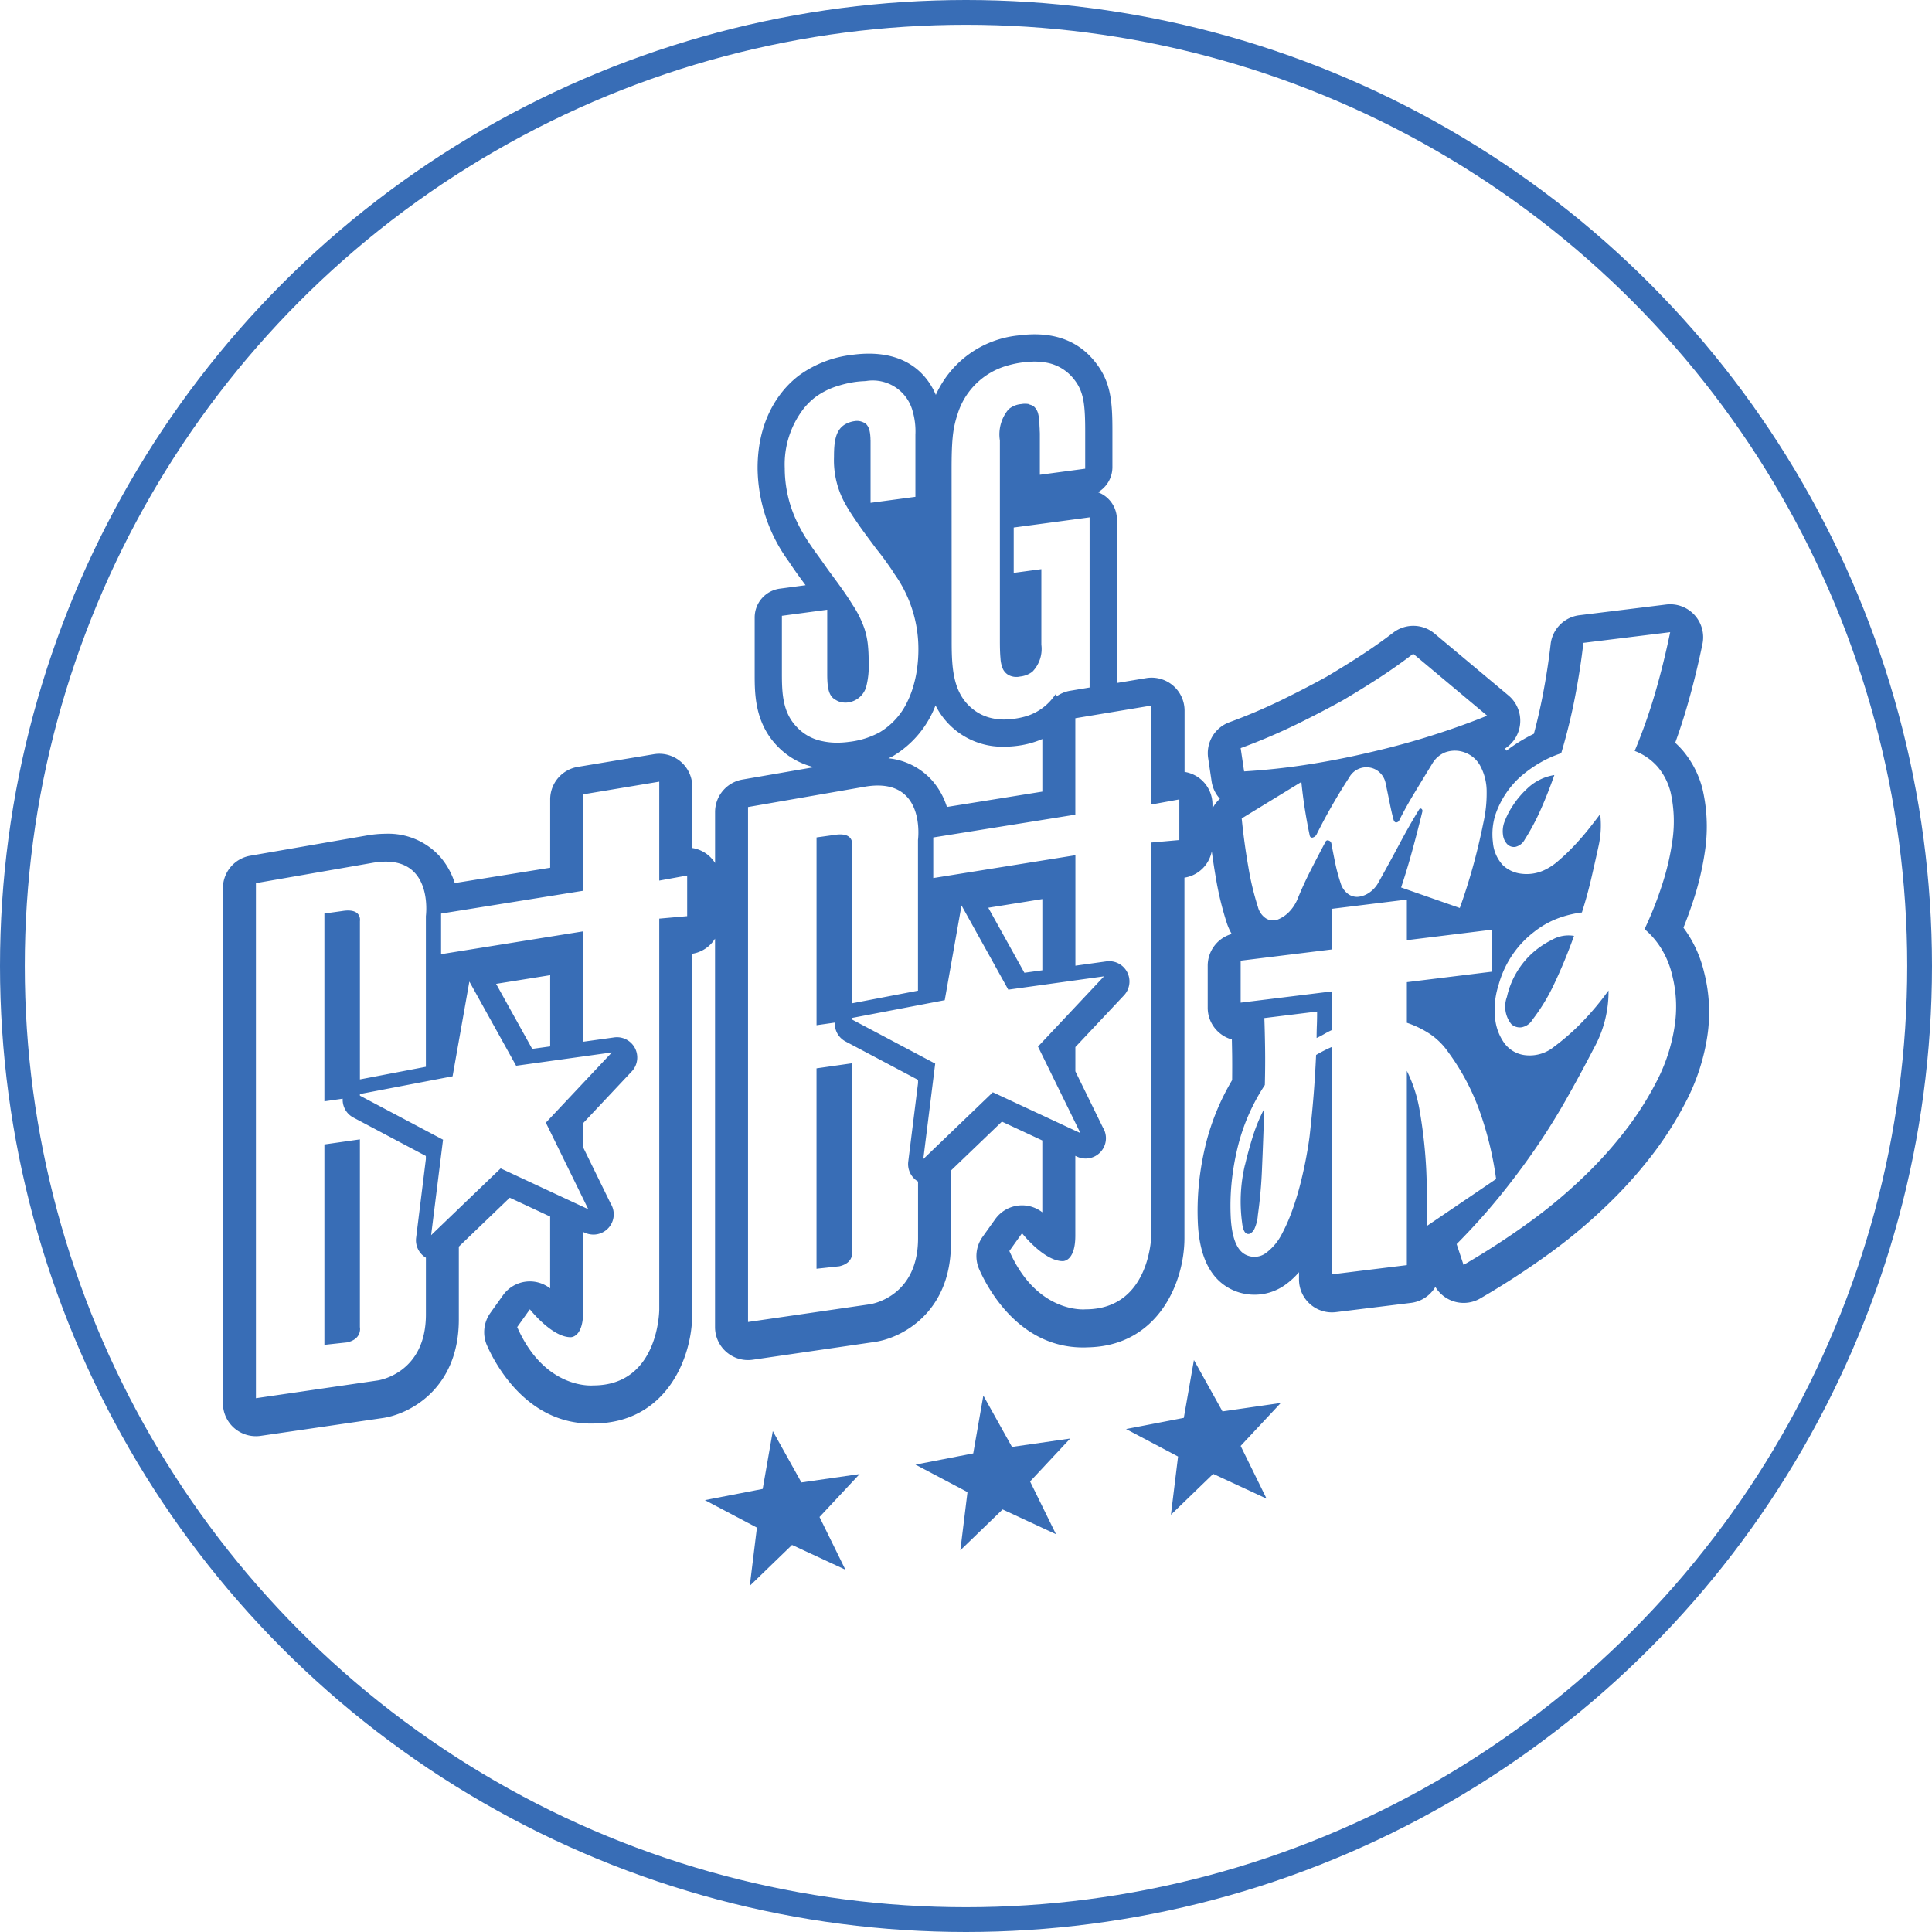 <svg xmlns="http://www.w3.org/2000/svg" width="156" height="156" viewBox="0 0 156 156"><defs><style>.a,.d{fill:none;}.a{stroke:#386db6;stroke-width:2px;}.b{fill:#386db6;}.c{stroke:none;}</style></defs><g transform="translate(-352)"><g class="a" transform="translate(352)"><circle class="c" cx="78" cy="78" r="78"/><circle class="d" cx="78" cy="78" r="77"/></g><g transform="translate(370 27)"><path class="b" d="M83.712,114.386,81.4,110.24l-.816,4.669-4.664.905,4.2,2.219-.577,4.7,3.413-3.3,4.309,2-2.091-4.258,3.24-3.466ZM28.194,89.962v16.182l1.843-.2c1.229-.282,1.024-1.228,1.024-1.228V89.553ZM66.71,117.253,64.4,113.108l-.816,4.669-4.666.905,4.2,2.219-.577,4.7,3.413-3.3,4.309,2-2.091-4.257,3.239-3.467Zm34-5.735-2.306-4.145-.817,4.669-4.664.9,4.2,2.22-.576,4.7,3.413-3.3,4.309,2-2.092-4.257,3.24-3.467Zm-32.78-27.7V100l1.843-.2c1.229-.282,1.024-1.229,1.024-1.229V83.408Zm34.6,7.77a12.791,12.791,0,0,0-.239,4.676q.119,1.078.637.905a.853.853,0,0,0,.379-.429,3.277,3.277,0,0,0,.259-1.071,36.989,36.989,0,0,0,.338-3.84q.1-2.281.179-4.75a14,14,0,0,0-.9,2.16Q102.815,90.405,102.536,91.588ZM139.6,76.064A9.9,9.9,0,0,0,138.43,73.2c-.156-.256-.325-.5-.5-.739.275-.682.537-1.4.783-2.149a23.378,23.378,0,0,0,.987-4.257l.006-.052a13.419,13.419,0,0,0-.231-4.72,7.8,7.8,0,0,0-1.585-3.112,7.159,7.159,0,0,0-.624-.641c.322-.89.621-1.8.893-2.719.482-1.629.922-3.4,1.308-5.261a2.662,2.662,0,0,0-2.933-3.183l-7.008.864a2.662,2.662,0,0,0-2.32,2.343c-.151,1.325-.367,2.729-.646,4.168-.2,1.018-.433,2.044-.708,3.064q-.4.192-.8.422a12.449,12.449,0,0,0-1.412.941c-.037-.059-.078-.117-.118-.174a2.662,2.662,0,0,0,.279-4.287l-5.972-5a2.664,2.664,0,0,0-3.33-.072c-.792.608-1.634,1.2-2.5,1.77-.888.579-1.86,1.182-2.891,1.794-1.13.622-2.359,1.259-3.654,1.893a45.407,45.407,0,0,1-4.193,1.781,2.662,2.662,0,0,0-1.709,2.887l.279,1.879a2.655,2.655,0,0,0,.671,1.41,2.656,2.656,0,0,0-.6.783v-.321a2.663,2.663,0,0,0-2.254-2.631V54.935a2.662,2.662,0,0,0-3.1-2.627l-2.362.393V39.494A2.35,2.35,0,0,0,90.658,37.3a2.347,2.347,0,0,0,1.164-2.027v-2.9c0-2.336-.1-3.989-1.408-5.606-1.408-1.773-3.487-2.488-6.182-2.126a8.19,8.19,0,0,0-6.668,4.8c-.609-1.441-2.3-3.837-6.76-3.234A9.039,9.039,0,0,0,66.613,27.8c-1.034.745-3.441,2.973-3.441,7.559a12.947,12.947,0,0,0,2.474,7.47l.021.027c.447.686.918,1.329,1.38,1.951l-2.077.278a2.346,2.346,0,0,0-2.033,2.324v4.582c0,1.576,0,3.953,1.873,5.853A6.037,6.037,0,0,0,67.726,59.5l-5.78,1a2.664,2.664,0,0,0-2.207,2.623v4.115A2.651,2.651,0,0,0,57.9,66.028V61.08a2.662,2.662,0,0,0-3.1-2.627L48.65,59.477A2.663,2.663,0,0,0,46.425,62.1V67.62l-7.706,1.238a5.939,5.939,0,0,0-1.172-2.113,5.614,5.614,0,0,0-4.4-1.869,8.9,8.9,0,0,0-1.512.137L22.207,66.65A2.662,2.662,0,0,0,20,69.274v41.583a2.663,2.663,0,0,0,3.048,2.636l9.8-1.43c2.146-.288,6.2-2.321,6.2-7.966V98.214l4.112-3.95,3.262,1.522v5.8a2.662,2.662,0,0,0-3.806.551l-1.024,1.434a2.664,2.664,0,0,0-.27,2.621c.652,1.479,3.183,6.308,8.382,6.308.125,0,.228,0,.305-.008,5.78-.062,7.883-5.288,7.884-8.808V74.568a2.66,2.66,0,0,0,1.843-1.221v31.365a2.663,2.663,0,0,0,3.048,2.635l9.8-1.43c2.146-.287,6.2-2.32,6.2-7.966V92.07L82.9,88.12l3.262,1.521v5.8a2.663,2.663,0,0,0-3.8.551l-1.024,1.434a2.662,2.662,0,0,0-.271,2.621c.653,1.48,3.183,6.308,8.382,6.308.126,0,.229,0,.305-.008,5.781-.062,7.883-5.287,7.884-8.808V68.422a2.663,2.663,0,0,0,2.206-2.132c.1.721.207,1.437.33,2.14a25.371,25.371,0,0,0,.868,3.6,4.682,4.682,0,0,0,.414.938,2.663,2.663,0,0,0-1.939,2.562v3.389a2.66,2.66,0,0,0,1.95,2.566c.008.37.016.758.022,1.166.009.653.007,1.363,0,2.118a19.116,19.116,0,0,0-2.084,5,23.6,23.6,0,0,0-.584,3.246,22.04,22.04,0,0,0-.089,3.5c.175,2.751,1.152,4.517,2.944,5.262a4.257,4.257,0,0,0,4.06-.451,6.175,6.175,0,0,0,1.152-1.049v.582a2.658,2.658,0,0,0,2.989,2.643l6.053-.746a2.664,2.664,0,0,0,1.969-1.292,2.663,2.663,0,0,0,3.622.934,65.268,65.268,0,0,0,5.667-3.692,43.465,43.465,0,0,0,5.068-4.322,35.724,35.724,0,0,0,3.4-3.905,28.253,28.253,0,0,0,2.693-4.4,16.984,16.984,0,0,0,1.51-4.856A12.989,12.989,0,0,0,139.6,76.064ZM36.387,91.146,35.6,97.5a1.634,1.634,0,0,0,.79,1.607v4.585c0,4.806-3.892,5.327-3.892,5.327l-9.833,1.434V68.864l9.423-1.64c4.993-.862,4.3,4.3,4.3,4.3V83.692l-5.326,1.019V71.936s.2-1.089-1.434-.819l-1.434.2V86.48l1.477-.211a1.626,1.626,0,0,0,.851,1.516l5.864,3.108Zm6.04.749-5.615,5.393.961-7.709-6.712-3.556v-.131l7.483-1.433,1.355-7.65,3.776,6.8,7.731-1.076-5.331,5.671L49.5,95.193Zm-.369-14.9,4.367-.7v5.751l-1.451.2Zm15.428-5.466-2.253.2v31.546s0,6.146-5.326,6.146c0,0-3.895.4-6.146-4.711l1.024-1.435s1.76,2.244,3.277,2.253c0,0,1.023.072,1.024-2.048V97.028l.128.06a1.721,1.721,0,0,0,.706.153,1.638,1.638,0,0,0,1.391-2.5L49.088,90.2v-1.96l3.923-4.174a1.639,1.639,0,0,0-1.419-2.746l-2.5.349V72.756L37.616,74.6V71.322l11.471-1.843V61.694l6.146-1.024v7.988l2.253-.41Zm21.351-36.02c0-1.091.017-1.913.085-2.613a8.066,8.066,0,0,1,.393-1.883,5.851,5.851,0,0,1,3.993-3.927,7.809,7.809,0,0,1,1.217-.261c.168-.022.42-.055.721-.069l.034,0a5.363,5.363,0,0,1,1.085.06,3.625,3.625,0,0,1,2.327,1.327,4.1,4.1,0,0,1,.267.369c.558.873.665,1.874.665,3.869V35.4l-3.661.491v-3.3c0-.1-.007-.209-.014-.316,0-.035,0-.068,0-.1-.01-.149-.02-.3-.02-.438l-.008-.108a3.318,3.318,0,0,0-.089-.638,1.161,1.161,0,0,0-.368-.628.939.939,0,0,0-.312-.136,1.012,1.012,0,0,0-.118-.051,1.738,1.738,0,0,0-.579.007,1.8,1.8,0,0,0-1.019.422,3.142,3.142,0,0,0-.7,2.516l0,.217v15.9c0,.581.01,1.072.049,1.467a2.457,2.457,0,0,0,.209.894,1.141,1.141,0,0,0,.425.452,1.357,1.357,0,0,0,.947.13,1.976,1.976,0,0,0,.993-.388,2.634,2.634,0,0,0,.726-2.182v-6.1l-2.232.3V40.149l6.127-.822V53.067l-1.586.265a2.643,2.643,0,0,0-1.107.469l-.054-.191a5.312,5.312,0,0,1-.45.569,4.336,4.336,0,0,1-2.194,1.28,6.207,6.207,0,0,1-.688.131,5.822,5.822,0,0,1-.817.062,4.491,4.491,0,0,1-1.107-.134,3.731,3.731,0,0,1-1.233-.561c-1.76-1.25-1.9-3.271-1.9-5.589Zm6.14,2.272-.046.006v-.032C84.946,37.762,84.961,37.771,84.977,37.779ZM77.54,54.509a6.03,6.03,0,0,0,5.54,3.337,8.4,8.4,0,0,0,1.11-.077,7.436,7.436,0,0,0,1.975-.543v4.248l-7.706,1.238A5.957,5.957,0,0,0,77.287,60.6a5.464,5.464,0,0,0-3.548-1.817c.117-.057.236-.108.35-.17l.059-.034A8.146,8.146,0,0,0,77.54,54.509Zm-11.152,1.8c-1.159-1.163-1.253-2.645-1.253-4.322v-4.71l3.31-.444.35-.047v5.218c0,1.271.178,1.8.706,2.076a1.2,1.2,0,0,0,.124.069,1.251,1.251,0,0,0,.206.079,1.642,1.642,0,0,0,.678.041,1.79,1.79,0,0,0,.668-.249,1.756,1.756,0,0,0,.762-1,6.665,6.665,0,0,0,.2-2.012V50.93a12.042,12.042,0,0,0-.062-1.314,6.355,6.355,0,0,0-.27-1.28,8.327,8.327,0,0,0-.976-1.964c-.558-.911-1.2-1.768-1.813-2.6-.272-.365-.536-.755-.808-1.133-.237-.332-.482-.649-.706-.991l-.047-.068a13.439,13.439,0,0,1-1.109-1.9,10.048,10.048,0,0,1-.983-4.326,7.358,7.358,0,0,1,1.541-4.823,5.463,5.463,0,0,1,.987-.952,6.142,6.142,0,0,1,1.909-.907,8.515,8.515,0,0,1,1.29-.283c.247-.033.478-.049.708-.06.053,0,.111-.012.162-.014a3.332,3.332,0,0,1,3.672,2.247,5.888,5.888,0,0,1,.281,2.086v5.022l-3.621.485V33.095a.811.811,0,0,1-.007-.085c0-.021,0-.029,0-.055,0-.053-.007-.121-.012-.186a2.6,2.6,0,0,0-.061-.428,1.115,1.115,0,0,0-.338-.606.9.9,0,0,0-.156-.072,1.151,1.151,0,0,0-.705-.107,2.122,2.122,0,0,0-.637.189c-.936.437-1.037,1.494-1.037,2.726a7.178,7.178,0,0,0,1,3.923c.229.4.5.814.813,1.267.362.536.735,1.04,1.131,1.571.156.211.314.423.472.638.2.247.4.5.6.773s.4.558.617.87c.094.134.166.261.252.392A10.43,10.43,0,0,1,76.156,50a11.35,11.35,0,0,1-.091,1.43,9.616,9.616,0,0,1-.413,1.837,7.6,7.6,0,0,1-.392.957,5.734,5.734,0,0,1-2.23,2.459h0l0,0a6.746,6.746,0,0,1-2.479.773,7.121,7.121,0,0,1-.959.067,5.479,5.479,0,0,1-1.181-.122A3.837,3.837,0,0,1,66.388,56.311ZM76.128,85l-.791,6.35a1.636,1.636,0,0,0,.791,1.608v4.585c0,4.805-3.893,5.326-3.893,5.326L62.4,104.3V62.718l9.423-1.639c4.993-.862,4.3,4.3,4.3,4.3V77.546L70.8,78.566V65.791s.2-1.089-1.434-.819l-1.434.2V80.335l1.477-.212a1.628,1.628,0,0,0,.852,1.517l5.865,3.107Zm6.039.75-5.615,5.393.961-7.709L70.8,79.877v-.13l7.483-1.433,1.355-7.65,3.777,6.8,7.73-1.076-5.331,5.672,3.423,6.985Zm-.369-14.9,4.367-.7V75.9l-1.45.2Zm15.428-5.466-2.253.2V97.132s0,6.145-5.326,6.145c0,0-3.895.4-6.146-4.711l1.024-1.434s1.761,2.244,3.277,2.253c0,0,1.023.072,1.025-2.048V90.883l.128.059a1.641,1.641,0,0,0,2.1-2.344l-2.224-4.54V82.1l3.923-4.173a1.639,1.639,0,0,0-1.42-2.746l-2.5.348V66.61L77.357,68.453V65.176l11.471-1.843V55.548l6.145-1.024v7.989l2.253-.41Zm9.391-9.306q2.009-.985,3.8-1.972,1.631-.965,3.026-1.876t2.668-1.887l5.972,5q-2.149.867-4.559,1.628T112.49,58.33q-2.428.574-4.957.966t-5.076.544l-.279-1.879A47.811,47.811,0,0,0,106.617,56.075Zm10.153,6.783c-.067-.046-.126-.029-.179.05q-.8,1.3-1.593,2.793t-1.712,3.136a2.385,2.385,0,0,1-.737.8,1.947,1.947,0,0,1-.816.32,1.217,1.217,0,0,1-.876-.22,1.653,1.653,0,0,1-.6-.856,14.055,14.055,0,0,1-.438-1.613q-.16-.773-.32-1.628a.3.3,0,0,0-.218-.218.188.188,0,0,0-.259.114q-.559,1.052-1.156,2.219T106.8,70.073a3.354,3.354,0,0,1-.756,1.159,2.664,2.664,0,0,1-.876.573,1.073,1.073,0,0,1-.956-.1,1.567,1.567,0,0,1-.636-.905,22.819,22.819,0,0,1-.777-3.238q-.338-1.927-.537-3.924l4.818-2.945q.118,1.189.3,2.314t.379,2.031a.191.191,0,0,0,.279.129.493.493,0,0,0,.278-.253,46.5,46.5,0,0,1,2.628-4.587,1.582,1.582,0,0,1,1.632-.8,1.509,1.509,0,0,1,.816.391,1.625,1.625,0,0,1,.5.923q.158.746.319,1.547c.107.533.213.994.319,1.381.053.14.126.2.219.192a.3.3,0,0,0,.218-.137q.518-1.047,1.216-2.2t1.493-2.453a2.114,2.114,0,0,1,1-.861,2.3,2.3,0,0,1,1.154-.115,2.442,2.442,0,0,1,1.016.421,2.349,2.349,0,0,1,.737.894,4.351,4.351,0,0,1,.457,1.992,10.769,10.769,0,0,1-.259,2.464q-.4,1.963-.876,3.661t-1.034,3.243l-4.738-1.656q.476-1.424.895-2.953t.817-3.161A.211.211,0,0,0,116.771,62.858Zm.418,33.7q.079-2.087-.02-4.426a39.4,39.4,0,0,0-.538-4.908,11.363,11.363,0,0,0-1.034-3.207V99.707l-6.053.746V82.088a11.134,11.134,0,0,0-1.274.649q-.079,1.705-.2,3.222t-.319,3.291q-.081.667-.259,1.645T107.035,93a23.275,23.275,0,0,1-.677,2.243,14.164,14.164,0,0,1-.876,1.993,4.379,4.379,0,0,1-1.274,1.5,1.557,1.557,0,0,1-1.553.164q-1.114-.466-1.273-2.959a19.081,19.081,0,0,1,.08-3.043,20.727,20.727,0,0,1,.517-2.879,16.041,16.041,0,0,1,2.151-4.856q.039-1.591.02-2.954t-.06-2.452l4.26-.526c0,.4-.006.775-.02,1.122s-.02.686-.02,1.014q.318-.147.617-.322c.2-.115.4-.222.618-.322V77.605l-7.367.908V75.125l7.367-.908V70.937l6.053-.746v3.279l6.888-.849V76.01l-6.888.849v3.279a8.1,8.1,0,0,1,1.811.87,5.649,5.649,0,0,1,1.533,1.505,18.635,18.635,0,0,1,2.488,4.64,27.4,27.4,0,0,1,1.374,5.6Zm20.028-16.134a14.255,14.255,0,0,1-1.273,4.092,25.5,25.5,0,0,1-2.43,3.961,32.831,32.831,0,0,1-3.145,3.613,40.811,40.811,0,0,1-4.758,4.057,62.239,62.239,0,0,1-5.435,3.539l-.558-1.68q1.91-1.93,3.463-3.843t2.868-3.824q1.314-1.91,2.468-3.939t2.27-4.188a9.428,9.428,0,0,0,1.195-4.684,22.641,22.641,0,0,1-2.11,2.528,18.4,18.4,0,0,1-2.27,2,3.114,3.114,0,0,1-2.309.7,2.429,2.429,0,0,1-1.752-1.014,4.137,4.137,0,0,1-.717-1.961A6.477,6.477,0,0,1,123,77.094a8.129,8.129,0,0,1,1.156-2.493,7.914,7.914,0,0,1,1.712-1.8,7.215,7.215,0,0,1,1.891-1.081,8.569,8.569,0,0,1,1.971-.488q.438-1.366.757-2.744t.6-2.67a7.613,7.613,0,0,0,.12-2.529q-.4.542-.956,1.238t-1.175,1.348a16.367,16.367,0,0,1-1.254,1.193,4.686,4.686,0,0,1-1.195.776,3.379,3.379,0,0,1-1.831.253,2.6,2.6,0,0,1-1.434-.67,3.057,3.057,0,0,1-.816-1.867,5.2,5.2,0,0,1,.218-2.269,7.3,7.3,0,0,1,1.952-2.973,10.054,10.054,0,0,1,1.652-1.188,8.885,8.885,0,0,1,1.692-.755q.677-2.269,1.114-4.537t.677-4.375l7.009-.864q-.559,2.692-1.255,5.047a44.27,44.27,0,0,1-1.613,4.543,4.672,4.672,0,0,1,1.871,1.3,5.111,5.111,0,0,1,1.036,2.059,10.714,10.714,0,0,1,.159,3.752,20.635,20.635,0,0,1-.875,3.77,28.743,28.743,0,0,1-1.394,3.506,6.542,6.542,0,0,1,1.374,1.608,7.209,7.209,0,0,1,.857,2.108A10.294,10.294,0,0,1,137.216,80.425ZM127.3,73.449a6.992,6.992,0,0,0-1.713,1.195,6.771,6.771,0,0,0-1.911,3.406,2.268,2.268,0,0,0,.358,2.2,1.031,1.031,0,0,0,.8.257,1.3,1.3,0,0,0,.916-.632,15.487,15.487,0,0,0,1.793-2.981q.835-1.769,1.552-3.772A2.682,2.682,0,0,0,127.3,73.449ZM124.157,62.6a6.47,6.47,0,0,0-.678,1.314,2.126,2.126,0,0,0-.119,1.053,1.316,1.316,0,0,0,.319.726.757.757,0,0,0,.677.244,1.149,1.149,0,0,0,.756-.586,18.4,18.4,0,0,0,1.294-2.427q.577-1.3,1.1-2.787a4.081,4.081,0,0,0-2.19,1.09A7.167,7.167,0,0,0,124.157,62.6Z" transform="translate(-20 -24.554)"/></g></g></svg>